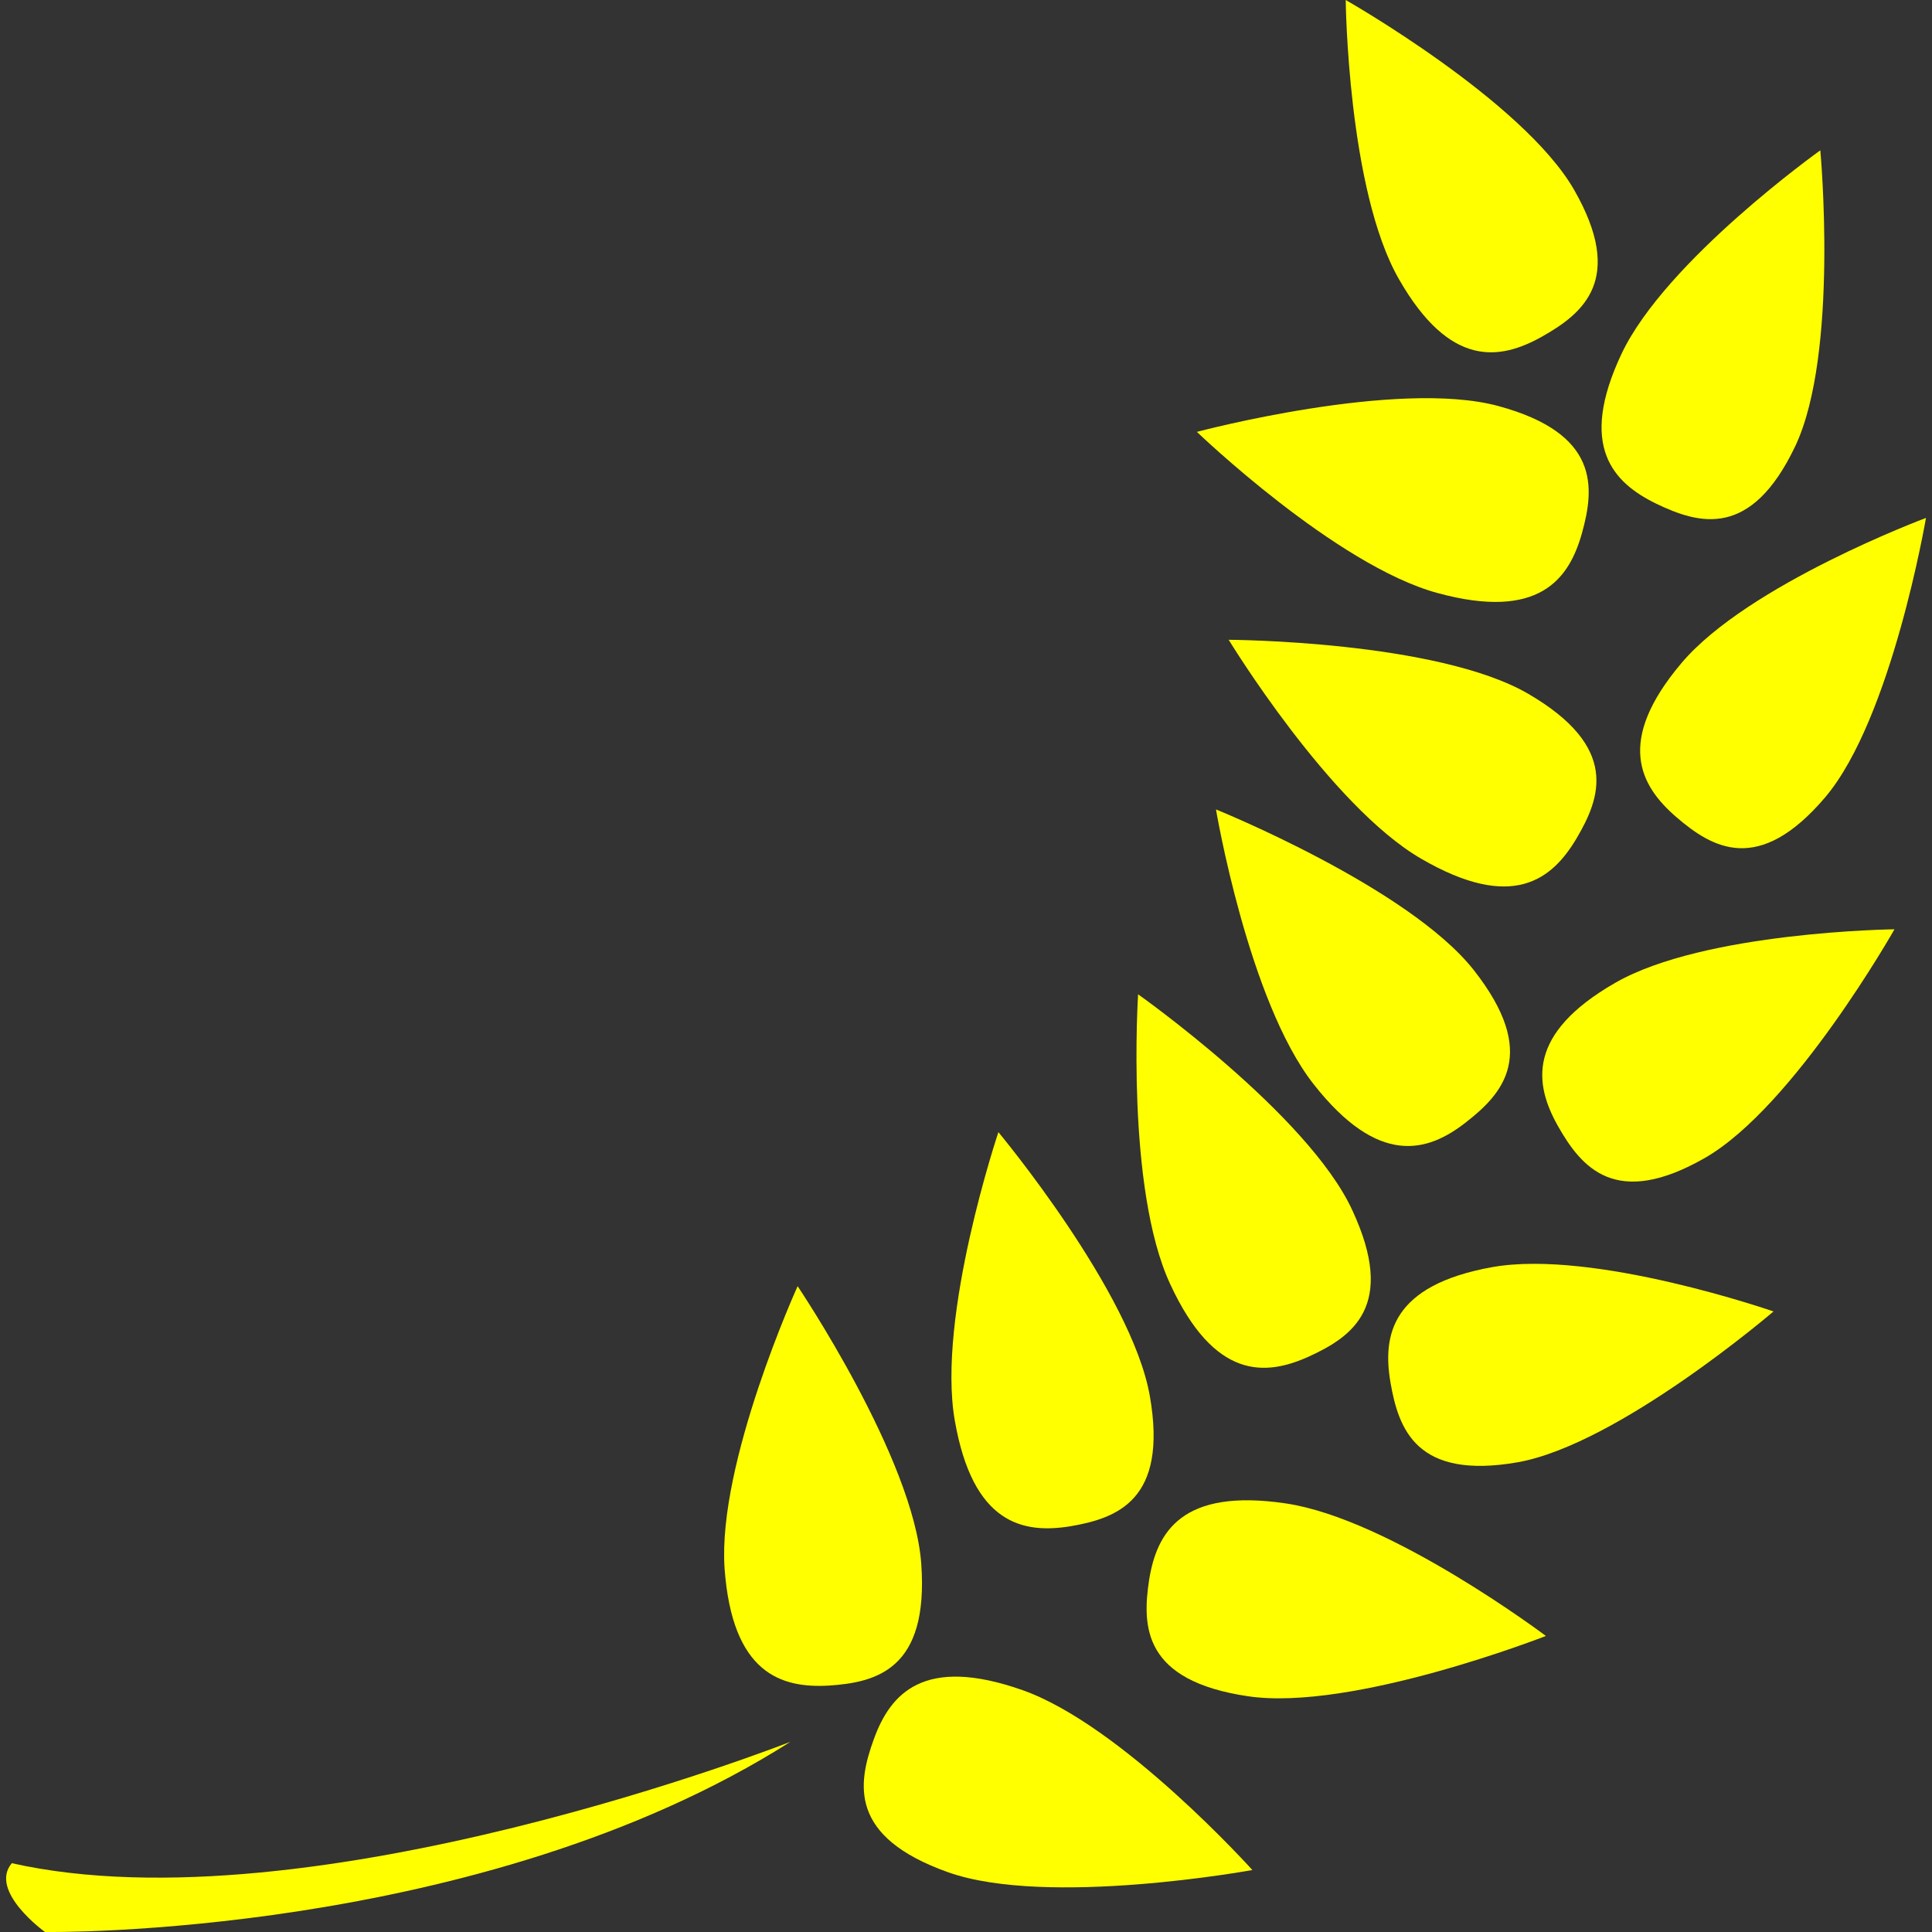 <?xml version="1.0" encoding="utf-8"?>
<svg viewBox="0 0 26 26" version="1.1" xmlns="http://www.w3.org/2000/svg">
	<rect x="0" y="0" width="26" height="26" fill="#333333" stroke="none"/>
	<g fill="yellow">
		<path d="M21.184,2.555c0.688,1.202,0.125,1.662-0.436,1.977c-0.561,0.314-1.235,0.425-1.921-0.774C18.136,2.556,18.11,0,18.11,0S20.494,1.354,21.184,2.555z" />
		<path d="M24.16,6.004c-0.595,1.251-1.292,1.053-1.87,0.775c-0.581-0.283-1.056-0.773-0.467-2.02c0.595-1.254,2.674-2.736,2.674-2.736S24.751,4.754,24.16,6.004z" />
		<path d="M24.564,10.728c-0.897,1.056-1.521,0.685-2.006,0.267c-0.487-0.421-0.82-1.018,0.07-2.071c0.895-1.06,3.291-1.954,3.291-1.954S25.458,9.672,24.564,10.728z" />
		<path d="M20.565,9.336c1.229,0.716,0.978,1.396,0.65,1.949c-0.329,0.554-0.863,0.984-2.09,0.271c-1.232-0.715-2.59-2.946-2.59-2.946S19.333,8.622,20.565,9.336z" />
		<path d="M22.944,15.583c-1.202,0.688-1.662,0.128-1.979-0.431c-0.315-0.561-0.426-1.237,0.771-1.925c1.201-0.691,3.759-0.721,3.759-0.721S24.145,14.893,22.944,15.583z" />
		<path d="M19.835,13.057c0.88,1.121,0.393,1.659-0.114,2.052c-0.509,0.396-1.169,0.596-2.045-0.521c-0.878-1.121-1.312-3.695-1.312-3.695S18.956,11.94,19.835,13.057z" />
		<path d="M20.428,19.678c-1.366,0.24-1.607-0.443-1.716-1.076c-0.108-0.636,0.015-1.307,1.372-1.55c1.367-0.243,3.783,0.597,3.783,0.597S21.786,19.434,20.428,19.678z" />
		<path d="M18.198,16.285c0.601,1.292,0,1.704-0.584,1.971c-0.587,0.266-1.271,0.311-1.866-0.975c-0.601-1.293-0.432-3.9-0.432-3.9S17.602,14.995,18.198,16.285z" />
		<path d="M15.474,18.787c0.245,1.4-0.438,1.645-1.07,1.753c-0.636,0.103-1.312-0.028-1.555-1.424c-0.245-1.404,0.587-3.88,0.587-3.88S15.228,17.385,15.474,18.787z" />
		<path d="M16.792,22.827c-1.409-0.209-1.424-0.937-1.327-1.57c0.104-0.638,0.44-1.234,1.843-1.024c1.409,0.211,3.496,1.783,3.496,1.783S18.197,23.037,16.792,22.827z" />
		<path d="M12.398,21.047c0.102,1.42-0.603,1.594-1.244,1.637c-0.643,0.037-1.3-0.164-1.403-1.576c-0.098-1.422,0.983-3.799,0.983-3.799S12.299,19.63,12.398,21.047z" />
		<path d="M12.762,25.197c-1.344-0.477-1.221-1.192-1.001-1.796c0.221-0.606,0.668-1.127,2.005-0.654c1.342,0.477,3.088,2.419,3.088,2.419S14.1,25.67,12.762,25.197z" />
		<path d="M20.163,5.464c1.366,0.37,1.298,1.096,1.126,1.712c-0.174,0.621-0.579,1.175-1.939,0.806c-1.371-0.37-3.243-2.17-3.243-2.17S18.798,5.095,20.163,5.464z" />
		<path d="M10.638,23.44c0,0-6.453,2.538-10.479,1.634C-0.157,25.45,0.605,26,0.605,26S6.465,26.091,10.638,23.44z" />
	</g>
</svg>